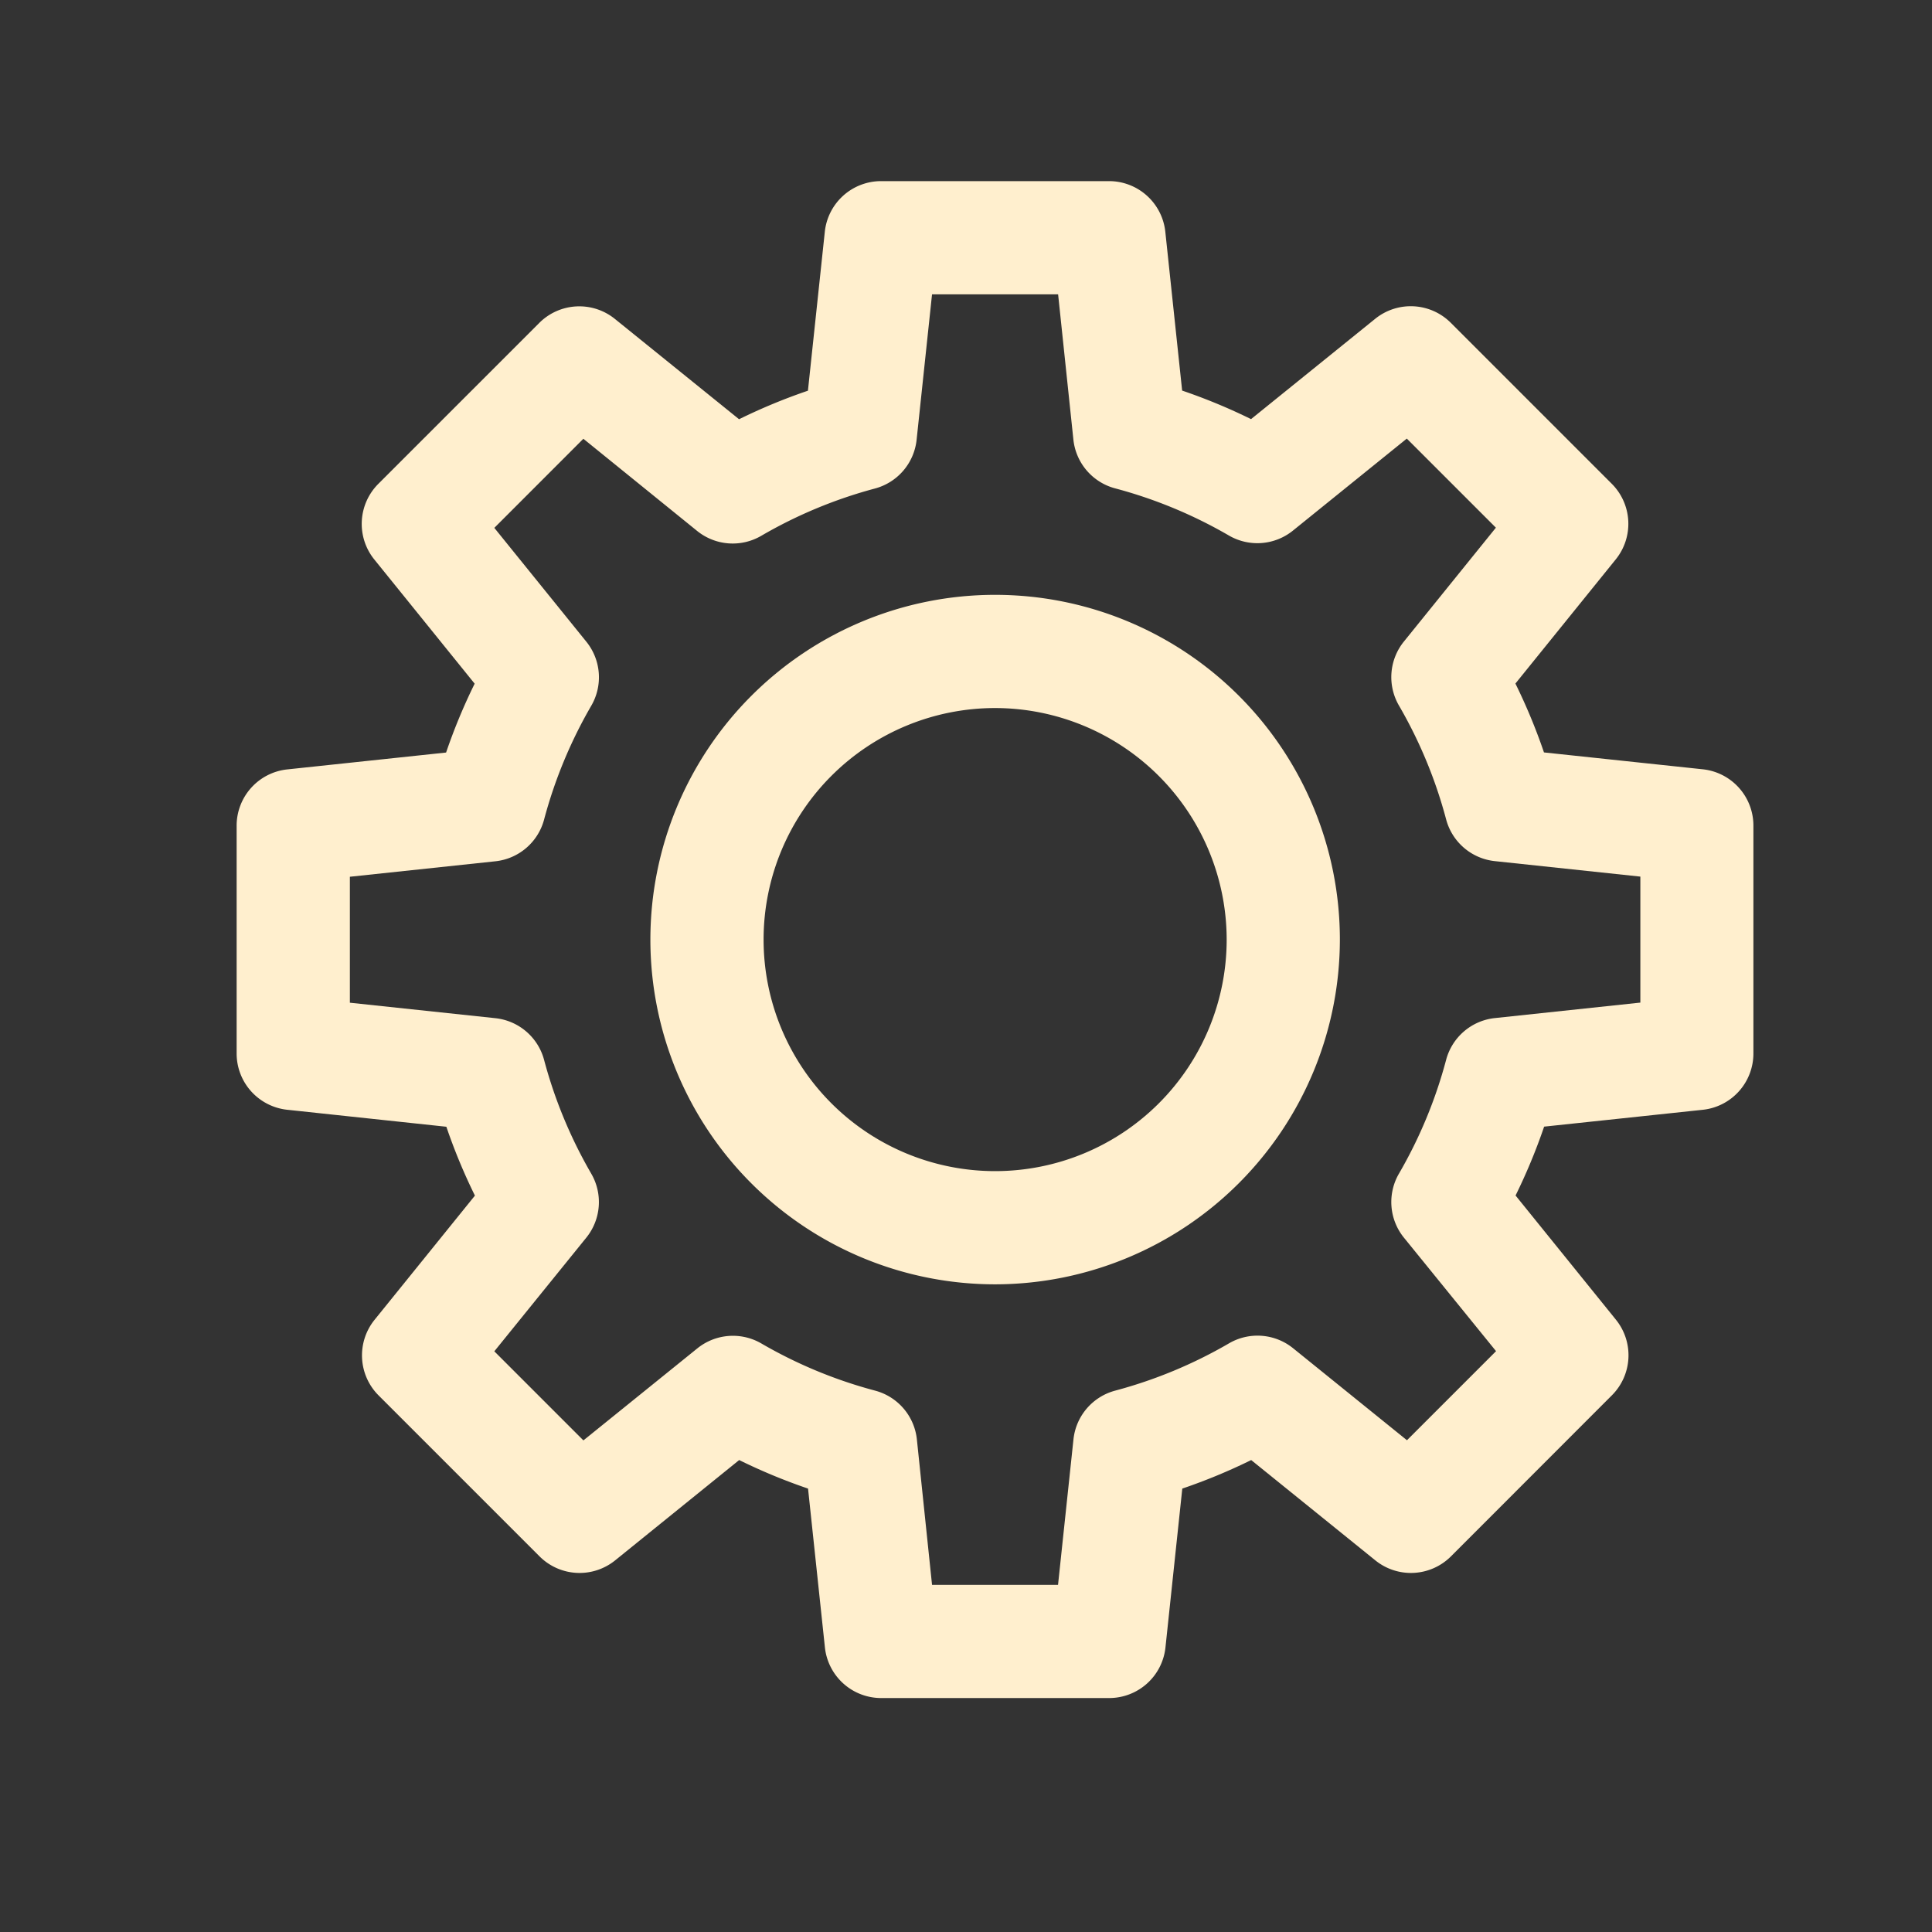  <svg viewBox="0 0 512 512" xmlns="http://www.w3.org/2000/svg"><rect x="0" y="0" width="512" height="512" fill="#333333" stroke="none"/><g data-name="1"><path d="M293.9 450h-60.37a15 15 0 0 1-14.92-13.42l-4.47-42.09a152.77 152.77 0 0 1-18.25-7.56L163 413.53a15 15 0 0 1-20-1.06l-42.69-42.69a15 15 0 0 1-1.06-20l26.61-32.93a152.15 152.15 0 0 1-7.57-18.25l-42.16-4.5a15 15 0 0 1-13.42-14.91v-60.38a15 15 0 0 1 13.42-14.91l42.09-4.47a152.15 152.15 0 0 1 7.57-18.25l-26.61-32.93a15 15 0 0 1 1.06-20l42.69-42.69a15 15 0 0 1 20-1.06l32.93 26.6a152.77 152.77 0 0 1 18.25-7.56l4.47-42.09A15 15 0 0 1 233.53 48h60.37a15 15 0 0 1 14.92 13.42l4.46 42.09a152.91 152.91 0 0 1 18.26 7.56l32.92-26.6a15 15 0 0 1 20 1.06l42.69 42.69a15 15 0 0 1 1.06 20l-26.61 32.93a153.8 153.8 0 0 1 7.57 18.25l42.09 4.47a15 15 0 0 1 13.41 14.91v60.38a15 15 0 0 1-13.37 14.94l-42.09 4.47a153.8 153.8 0 0 1-7.57 18.25l26.61 32.93a15 15 0 0 1-1.06 20l-42.69 42.72a15 15 0 0 1-20 1.06l-32.92-26.6a152.91 152.91 0 0 1-18.26 7.56l-4.46 42.09A15 15 0 0 1 293.9 450ZM247 420h33.39l4.09-38.56a15 15 0 0 1 11.06-12.91A123 123 0 0 0 325.7 356a15 15 0 0 1 17 1.31l30.16 24.37 23.61-23.61L372.06 328a15 15 0 0 1-1.31-17 122.63 122.63 0 0 0 12.49-30.14 15 15 0 0 1 12.92-11.06l38.55-4.1v-33.39l-38.55-4.1a15 15 0 0 1-12.92-11.06A122.63 122.63 0 0 0 370.75 187a15 15 0 0 1 1.31-17l24.37-30.16-23.61-23.61-30.16 24.37a15 15 0 0 1-17 1.31 123 123 0 0 0-30.14-12.49 15 15 0 0 1-11.06-12.91L280.41 78H247l-4.09 38.56a15 15 0 0 1-11.07 12.91A122.79 122.79 0 0 0 201.73 142a15 15 0 0 1-17-1.31l-30.13-24.41-23.6 23.61 24.38 30.16a15 15 0 0 1 1.3 17 123.41 123.41 0 0 0-12.49 30.14 15 15 0 0 1-12.91 11.06l-38.56 4.1v33.38l38.56 4.1a15 15 0 0 1 12.91 11.06A123.41 123.41 0 0 0 156.67 311a15 15 0 0 1-1.3 17L131 358.11l23.61 23.61 30.17-24.37a15 15 0 0 1 17-1.31 122.79 122.79 0 0 0 30.13 12.49 15 15 0 0 1 11.07 12.91Zm202.71-140.81Z" fill="#ffefce" class="fill-000000"></path><path d="M263.71 340.36A91.36 91.36 0 1 1 355.08 249a91.46 91.46 0 0 1-91.37 91.36Zm0-152.72A61.36 61.36 0 1 0 325.08 249a61.43 61.43 0 0 0-61.37-61.36Z" fill="#ffefce" class="fill-000000"></path></g></svg>